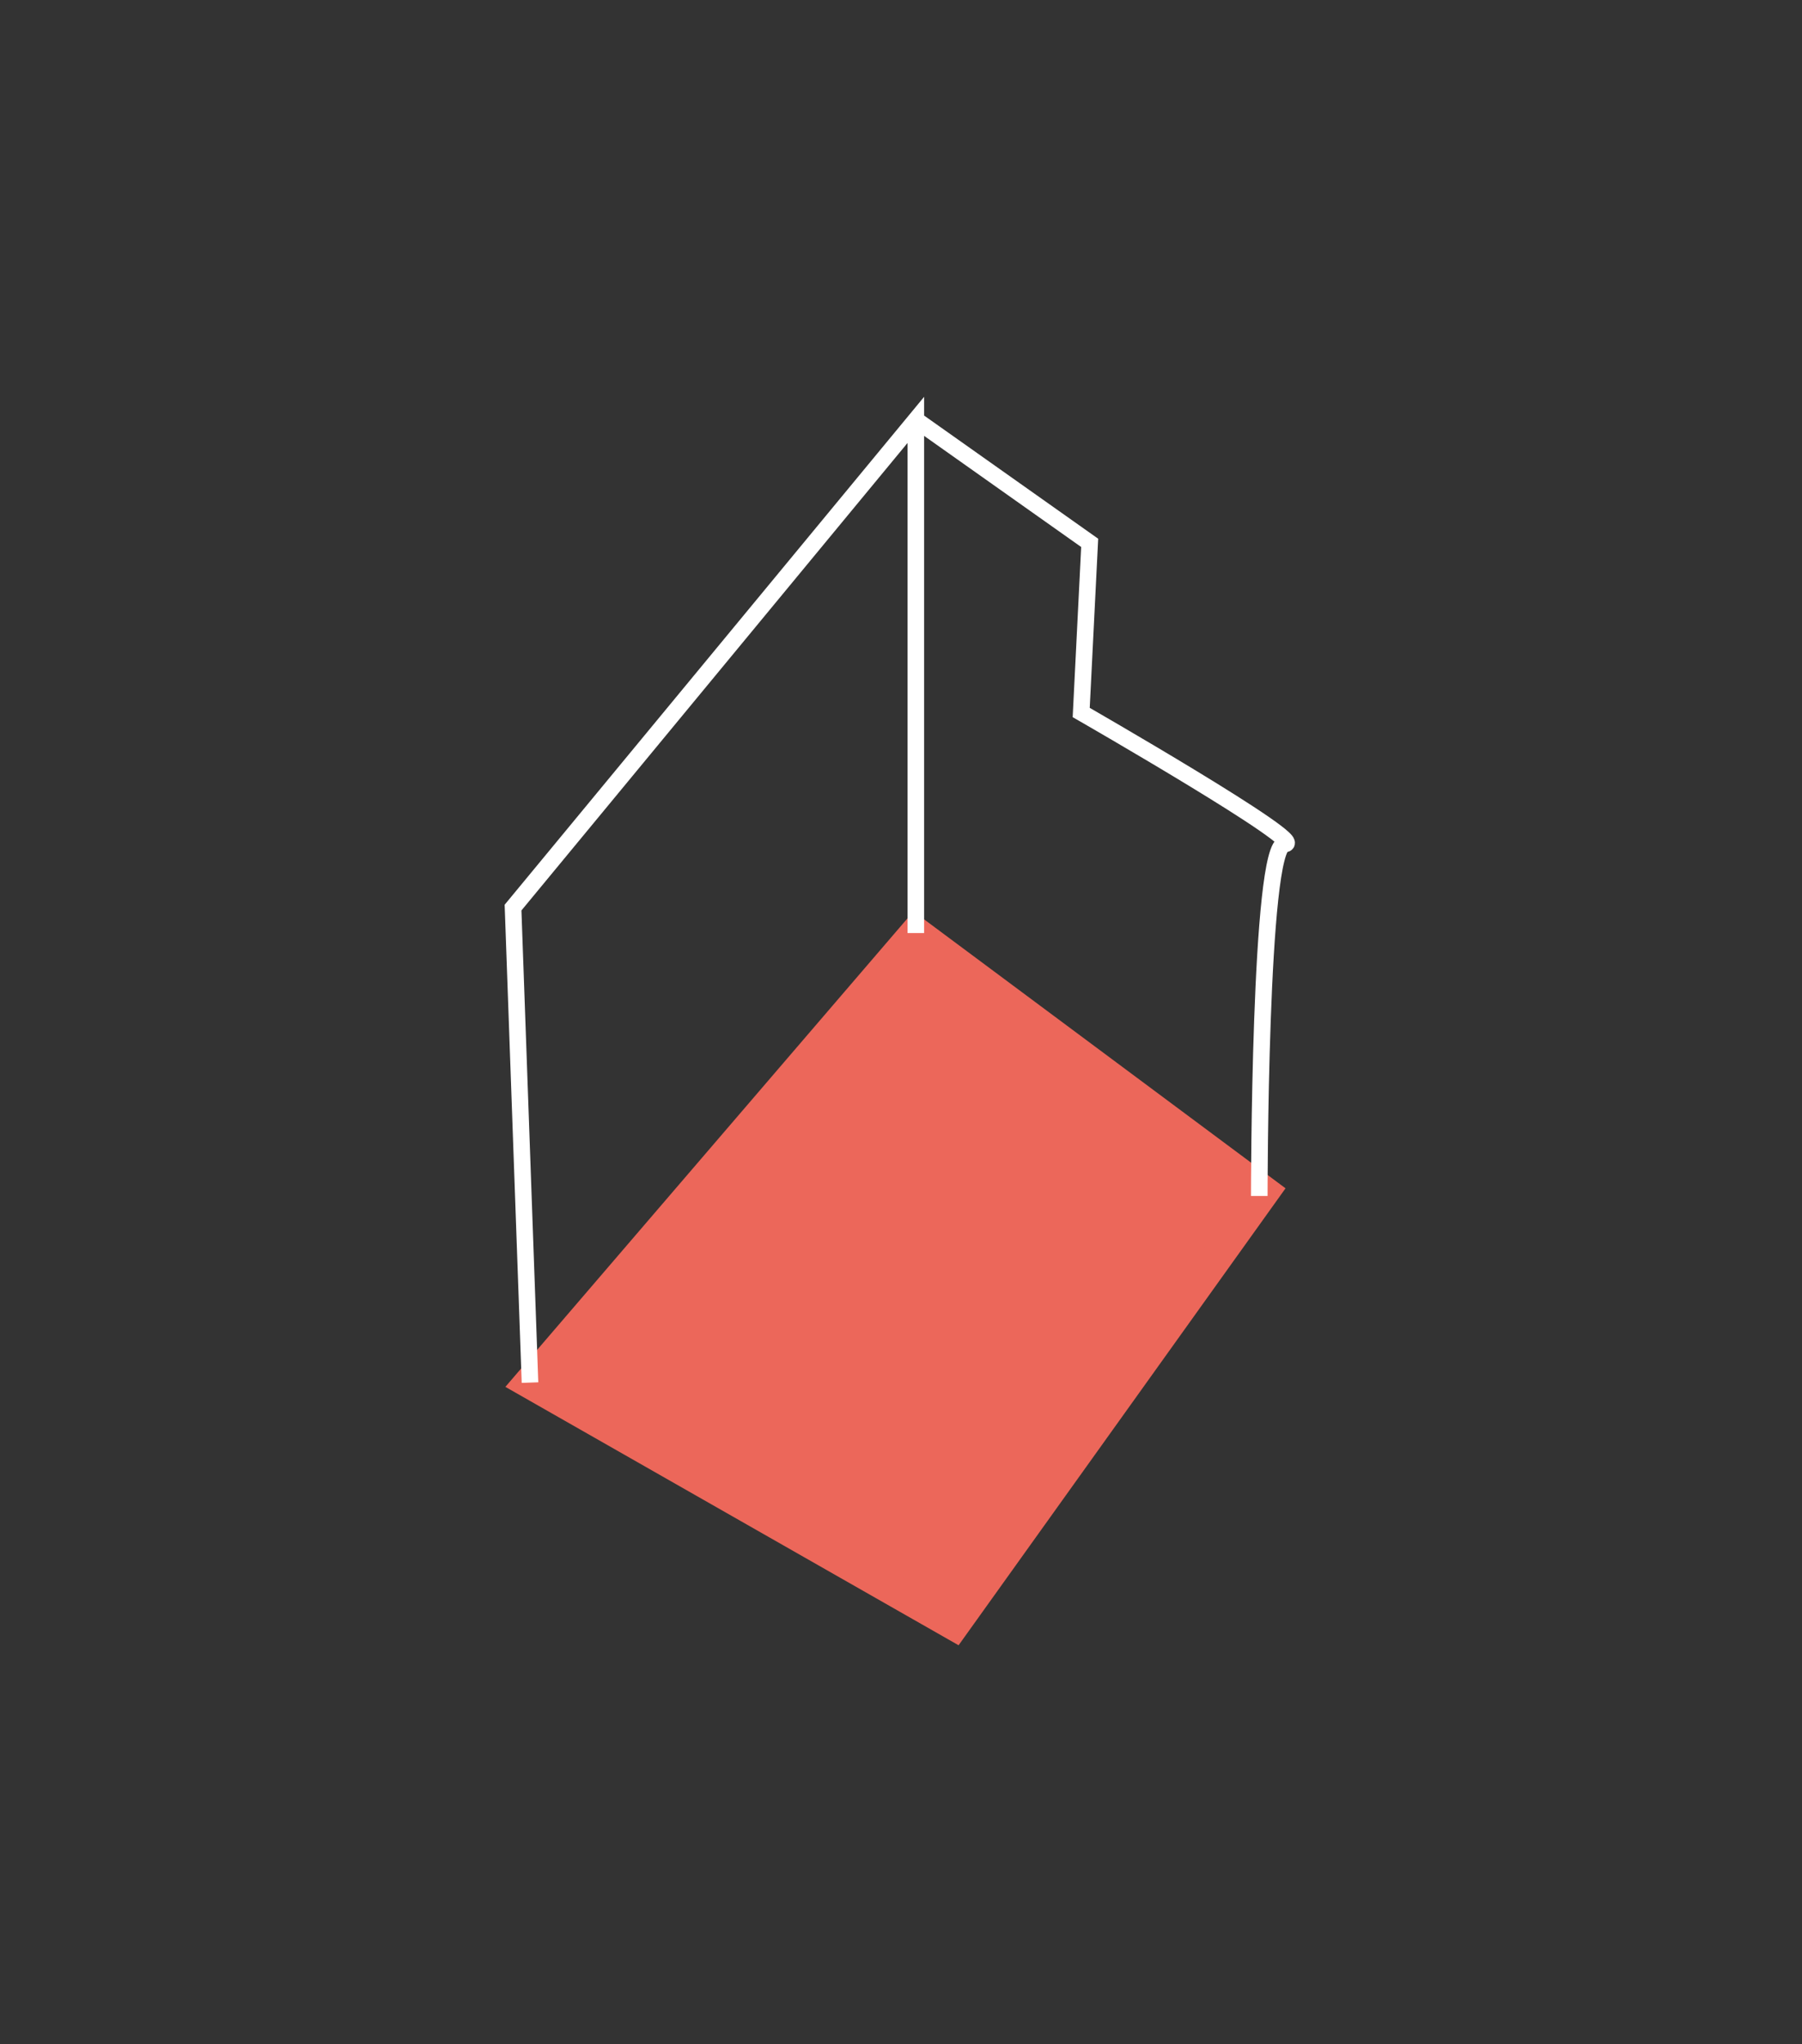 <?xml version="1.0" encoding="utf-8"?>
<!-- Generator: Adobe Illustrator 19.1.0, SVG Export Plug-In . SVG Version: 6.00 Build 0)  -->
<svg version="1.1" id="圖層_1" xmlns="http://www.w3.org/2000/svg" xmlns:xlink="http://www.w3.org/1999/xlink" x="0px" y="0px"
	 viewBox="0 0 42.5 48.2" style="enable-background:new 0 0 42.5 48.2;" xml:space="preserve">
<rect x="0" y="0" width="42.5" height="48.2" fill="#333333" stroke="none"/>
<style type="text/css">
	.st0{fill:none;stroke:#FFFFFF;stroke-width:1.686;stroke-miterlimit:10;}
	.st1{fill:none;stroke:#FFFFFF;stroke-width:0.404;stroke-miterlimit:10;}
	.st2{fill:#EC675A;}
	.st3{fill:#D9DADB;}
	.st4{fill:none;stroke:#FFFFFF;stroke-width:0.778;stroke-miterlimit:10;}
	.st5{fill:none;stroke:#FFFFFF;stroke-width:0.468;stroke-miterlimit:10;}
	.st6{fill:none;stroke:#FFFFFF;stroke-width:0.642;stroke-miterlimit:10;}
	.st7{fill:none;stroke:#FFFFFF;stroke-width:0.416;stroke-miterlimit:10;}
	.st8{fill:none;stroke:#000000;stroke-width:0.464;stroke-miterlimit:10;}
	.st9{fill:none;stroke:#FFFFFF;stroke-width:0.228;stroke-miterlimit:10;}
	.st10{fill:none;stroke:#FFFFFF;stroke-width:0.174;stroke-miterlimit:10;}
	.st11{fill:none;stroke:#FFFFFF;stroke-width:0.318;stroke-miterlimit:10;}
	.st12{fill:none;stroke:#FFFFFF;stroke-width:0.297;stroke-miterlimit:10;}
	.st13{fill:none;stroke:#FFFFFF;stroke-width:0.293;stroke-miterlimit:10;}
	.st14{fill:none;stroke:#FFFFFF;stroke-width:0.236;stroke-miterlimit:10;}
	.st15{fill:none;stroke:#FFFFFF;stroke-width:0.173;stroke-miterlimit:10;}
	.st16{fill:#FFFFFF;}
	.st17{fill:none;stroke:#FFFFFF;stroke-width:0.318;stroke-miterlimit:10;stroke-dasharray:1.906;}
	.st18{fill:none;stroke:#FFFFFF;stroke-width:0.745;stroke-miterlimit:10;}
	.st19{fill:none;stroke:#FFFFFF;stroke-width:0.269;stroke-miterlimit:10;}
	.st20{fill:none;stroke:#FFFFFF;stroke-width:0.214;stroke-miterlimit:10;}
	.st21{fill:none;stroke:#FFFFFF;stroke-width:0.288;stroke-miterlimit:10;}
	.st22{fill:none;stroke:#FFFFFF;stroke-width:0.139;stroke-miterlimit:10;}
	.st23{fill:url(#SVGID_1_);stroke:#FFFFFF;stroke-width:0.139;stroke-miterlimit:10;}
	.st24{fill:url(#SVGID_2_);stroke:#FFFFFF;stroke-width:0.139;stroke-miterlimit:10;}
	.st25{fill:none;stroke:#FFFFFF;stroke-width:0.138;stroke-miterlimit:10;}
	.st26{fill:#FFFFFF;stroke:#000000;stroke-width:0.288;stroke-miterlimit:10;}
	.st27{fill:none;stroke:#040000;stroke-width:0.745;stroke-miterlimit:10;}
	.st28{fill:none;stroke:#FFFFFF;stroke-width:0.389;stroke-miterlimit:10;}
	.st29{fill:#2A4399;}
	.st30{fill:none;stroke:#FFFFFF;stroke-width:0.566;stroke-miterlimit:10;}
	.st31{fill:none;stroke:#EC675A;stroke-width:0.389;stroke-miterlimit:10;}
	.st32{fill:none;stroke:#FFFFFF;stroke-width:0.778;stroke-miterlimit:10;stroke-dasharray:2.333;}
	.st33{clip-path:url(#SVGID_4_);fill:none;stroke:#FFFFFF;stroke-width:0.789;stroke-miterlimit:10;}
	.st34{fill:none;stroke:#EC675A;stroke-width:0.778;stroke-miterlimit:10;}
	.st35{fill:none;stroke:#000000;stroke-width:0.745;stroke-miterlimit:10;}
	.st36{fill:none;stroke:#FFFFFF;stroke-miterlimit:10;}
	.st37{fill:none;stroke:#FFFFFF;stroke-width:0.274;stroke-miterlimit:10;}
	.st38{fill:none;stroke:#FFFFFF;stroke-width:0.406;stroke-miterlimit:10;}
	.st39{fill:none;stroke:#FFFFFF;stroke-width:0.535;stroke-miterlimit:10;}
	.st40{fill:#FFFFFF;stroke:#FFFFFF;stroke-width:0.778;stroke-miterlimit:10;}
	.st41{fill:none;stroke:#E83518;stroke-width:0.789;stroke-miterlimit:10;}
	.st42{clip-path:url(#SVGID_6_);fill:none;stroke:#FFFFFF;stroke-width:0.778;stroke-miterlimit:10;}
	.st43{fill:none;stroke:#FFFFFF;stroke-width:0.606;stroke-miterlimit:10;}
	.st44{fill:none;stroke:#FFFFFF;stroke-width:0.35;stroke-miterlimit:10;}
	.st45{clip-path:url(#SVGID_8_);fill:none;stroke:#FFFFFF;stroke-width:0.768;stroke-miterlimit:10;}
	.st46{clip-path:url(#SVGID_12_);fill:#EC675A;}
	.st47{fill:none;stroke:#FFFFFF;stroke-width:0.675;stroke-miterlimit:10;}
	.st48{fill:#D95F58;}
	.st49{clip-path:url(#XMLID_45_);}
	.st50{fill:#8CAAB2;}
	.st51{opacity:0.4;fill:#A5C7D0;}
	.st52{fill:#63426A;}
	.st53{opacity:0.4;fill:#E6C1DB;}
	.st54{opacity:0.88;fill:#BCE2EC;}
	.st55{opacity:0.76;fill:#DCECF2;}
	.st56{opacity:0.85;fill:#8CAAB2;}
	.st57{fill:#E6C1DB;}
	.st58{opacity:0.64;fill:#FFFFFF;}
	.st59{fill:#FFFFFF;stroke:#000000;stroke-width:0.662;stroke-linejoin:round;stroke-miterlimit:10;}
	.st60{fill:#A5C7D0;}
	.st61{fill:#C99DC7;}
	.st62{opacity:0.47;fill:#FFFFFF;stroke:#FFFFFF;stroke-width:0.194;stroke-miterlimit:10;}
	.st63{fill:none;stroke:#FFFFFF;stroke-width:0.23;stroke-miterlimit:10;}
	.st64{fill:none;stroke:#FFFFFF;stroke-width:0.4;stroke-miterlimit:10;}
	.st65{fill:none;stroke:#FFFFFF;stroke-width:0.4;stroke-miterlimit:10;stroke-dasharray:1.238,1.238;}
	.st66{fill:none;stroke:#FFFFFF;stroke-width:0.4;stroke-miterlimit:10;stroke-dasharray:1.224,1.224;}
	.st67{fill:none;stroke:#FFFFFF;stroke-width:0.779;stroke-miterlimit:10;}
	.st68{fill:none;stroke:#FFFFFF;stroke-width:0.604;stroke-miterlimit:10;}
	.st69{fill:#FFFFFF;stroke:#FFFFFF;stroke-width:0.689;stroke-miterlimit:10;}
	.st70{fill:none;stroke:#FFFFFF;stroke-width:0.773;stroke-miterlimit:10;}
	.st71{fill:none;stroke:#FFFFFF;stroke-width:0.417;stroke-miterlimit:10;}
	.st72{fill:#FFFFFF;stroke:#000000;stroke-width:0.551;stroke-miterlimit:10;}
	.st73{clip-path:url(#SVGID_16_);fill:none;stroke:#2A4399;stroke-width:0.778;stroke-miterlimit:10;}
	.st74{fill:none;stroke:#FFFFFF;stroke-width:1.193;stroke-miterlimit:10;}
	.st75{fill:none;stroke:#FFFFFF;stroke-width:1.591;stroke-miterlimit:10;}
	.st76{fill:none;stroke:#FFFFFF;stroke-width:0.795;stroke-miterlimit:10;}
	.st77{fill:#FFFFFF;stroke:#FFFFFF;stroke-width:1.193;stroke-miterlimit:10;}
	.st78{fill:#D95F58;stroke:#FFFFFF;stroke-width:0.778;stroke-miterlimit:10;}
	.st79{clip-path:url(#SVGID_18_);fill:#FFFFFF;stroke:#FFFFFF;stroke-width:0.778;stroke-miterlimit:10;}
	.st80{clip-path:url(#SVGID_18_);fill:none;stroke:#FFFFFF;stroke-width:0.778;stroke-miterlimit:10;}
	.st81{fill:none;stroke:#FFFFFF;stroke-width:0.488;stroke-miterlimit:10;}
	.st82{fill:#FFFFFF;stroke:#000000;stroke-width:0.642;stroke-miterlimit:10;}
	.st83{fill:#FFFFFF;stroke:#000000;stroke-width:1.733;stroke-linejoin:round;stroke-miterlimit:10;}
	.st84{fill:#D7D8D8;}
	.st85{fill-rule:evenodd;clip-rule:evenodd;fill:#EC675A;}
	.st86{fill-rule:evenodd;clip-rule:evenodd;fill:#FFFFFF;}
	.st87{fill-rule:evenodd;clip-rule:evenodd;fill:#C9CACA;}
	.st88{fill-rule:evenodd;clip-rule:evenodd;fill:#E0E1E1;}
	.st89{fill-rule:evenodd;clip-rule:evenodd;fill:#D9DADB;}
	.st90{fill:#835412;}
	.st91{fill:#B5B5B6;}
	.st92{fill:#FFFFFF;stroke:#EC675A;stroke-width:0.778;stroke-miterlimit:10;}
	.st93{fill:none;stroke:#B5B5B6;stroke-width:0.778;stroke-miterlimit:10;}
	.st94{fill:none;stroke:#FFFFFF;stroke-width:0.701;stroke-miterlimit:10;}
	.st95{fill:none;stroke:#FFFFFF;stroke-width:0.732;stroke-miterlimit:10;}
	.st96{fill:none;stroke:#FFFFFF;stroke-width:0.713;stroke-miterlimit:10;}
	.st97{fill:none;stroke:#EC675A;stroke-width:0.878;stroke-miterlimit:10;}
	.st98{fill:none;stroke:#EC675A;stroke-width:0.841;stroke-miterlimit:10;}
	.st99{fill:none;stroke:#FFFFFF;stroke-width:0.5;stroke-miterlimit:10;}
	.st100{fill:none;stroke:#FFFFFF;stroke-width:1.032;stroke-miterlimit:10;}
	.st101{fill:none;stroke:#FFFFFF;stroke-width:0.914;stroke-miterlimit:10;}
	.st102{fill:#2A4399;stroke:#2A4399;stroke-width:0.25;stroke-miterlimit:10;}
	.st103{fill:none;stroke:#FFFFFF;stroke-width:0.614;stroke-miterlimit:10;}
	.st104{fill:none;stroke:#040000;stroke-width:0.614;stroke-miterlimit:10;}
	.st105{fill:none;stroke:#FFFFFF;stroke-width:0.321;stroke-miterlimit:10;}
	.st106{fill:none;stroke:#FFFFFF;stroke-width:0.467;stroke-miterlimit:10;}
	.st107{fill:none;stroke:#FFFFFF;stroke-width:0.641;stroke-miterlimit:10;}
	.st108{clip-path:url(#SVGID_20_);fill:none;stroke:#FFFFFF;stroke-width:0.651;stroke-miterlimit:10;}
	.st109{fill:none;stroke:#2A4399;stroke-width:0.512;stroke-miterlimit:10;}
	.st110{fill:none;stroke:#E83518;stroke-width:0.651;stroke-miterlimit:10;}
	.st111{clip-path:url(#SVGID_22_);fill:none;stroke:#FFFFFF;stroke-width:0.641;stroke-miterlimit:10;}
	.st112{fill:none;stroke:#FFFFFF;stroke-width:0.5;stroke-miterlimit:10;}
	.st113{fill:none;stroke:#FFFFFF;stroke-width:0.289;stroke-miterlimit:10;}
	.st114{clip-path:url(#SVGID_24_);fill:none;stroke:#FFFFFF;stroke-width:0.634;stroke-miterlimit:10;}
	.st115{clip-path:url(#SVGID_28_);fill:#2A4399;}
	.st116{fill:none;stroke:#FFFFFF;stroke-width:0.557;stroke-miterlimit:10;}
	.st117{fill:#FFFFFF;stroke:#000000;stroke-width:0.546;stroke-linejoin:round;stroke-miterlimit:10;}
	.st118{fill:none;stroke:#FFFFFF;stroke-width:0.33;stroke-miterlimit:10;}
	.st119{fill:none;stroke:#FFFFFF;stroke-width:0.33;stroke-miterlimit:10;stroke-dasharray:1.021,1.021;}
	.st120{fill:none;stroke:#FFFFFF;stroke-width:0.33;stroke-miterlimit:10;stroke-dasharray:1.009,1.009;}
	.st121{fill:none;stroke:#FFFFFF;stroke-width:0.498;stroke-miterlimit:10;}
	.st122{fill:#FFFFFF;stroke:#FFFFFF;stroke-width:0.568;stroke-miterlimit:10;}
	.st123{fill:none;stroke:#2A4399;stroke-width:0.641;stroke-miterlimit:10;}
	.st124{fill:none;stroke:#FFFFFF;stroke-width:0.603;stroke-miterlimit:10;}
	.st125{fill:none;stroke:#040000;stroke-width:0.603;stroke-miterlimit:10;}
	.st126{fill:none;stroke:#FFFFFF;stroke-width:0.629;stroke-miterlimit:10;}
	.st127{fill:none;stroke:#FFFFFF;stroke-width:0.626;stroke-miterlimit:10;}
	.st128{fill:none;stroke:#FFFFFF;stroke-width:0.337;stroke-miterlimit:10;}
	.st129{fill:#FFFFFF;stroke:#000000;stroke-width:0.446;stroke-miterlimit:10;}
	.st130{fill:none;stroke:#B5B5B6;stroke-width:0.629;stroke-miterlimit:10;}
	.st131{fill:none;stroke:#FFFFFF;stroke-width:0.709;stroke-miterlimit:10;stroke-dasharray:2.126;}
	.st132{fill:none;stroke:#2A4399;stroke-width:0.911;stroke-miterlimit:10;}
	.st133{fill:none;stroke:#FFFFFF;stroke-width:0.911;stroke-miterlimit:10;}
	.st134{fill:none;stroke:#2A4399;stroke-width:0.649;stroke-miterlimit:10;}
	.st135{fill:none;stroke:#FFFFFF;stroke-width:0.391;stroke-miterlimit:10;}
	.st136{fill:none;stroke:#FFFFFF;stroke-width:0.406;stroke-miterlimit:10;}
	.st137{fill:#EC675A;stroke:#EC675A;stroke-width:0.75;stroke-miterlimit:10;}
	.st138{fill:none;stroke:#EC675A;stroke-width:0.5;stroke-miterlimit:10;}
</style>
<g>
	<polygon class="st137" points="12.5,32.6 21.6,22 29.8,28.1 22.5,38.3 	"/>
	<polyline class="st135" points="12.5,32.6 12.1,21.4 21.6,9.9 21.6,22 	"/>
	<path class="st135" d="M21.6,9.9l4.1,2.9l-0.2,4c0,0,5.4,3.1,4.8,3.1c-0.6,0-0.6,8.3-0.6,8.3"/>
</g>
</svg>
